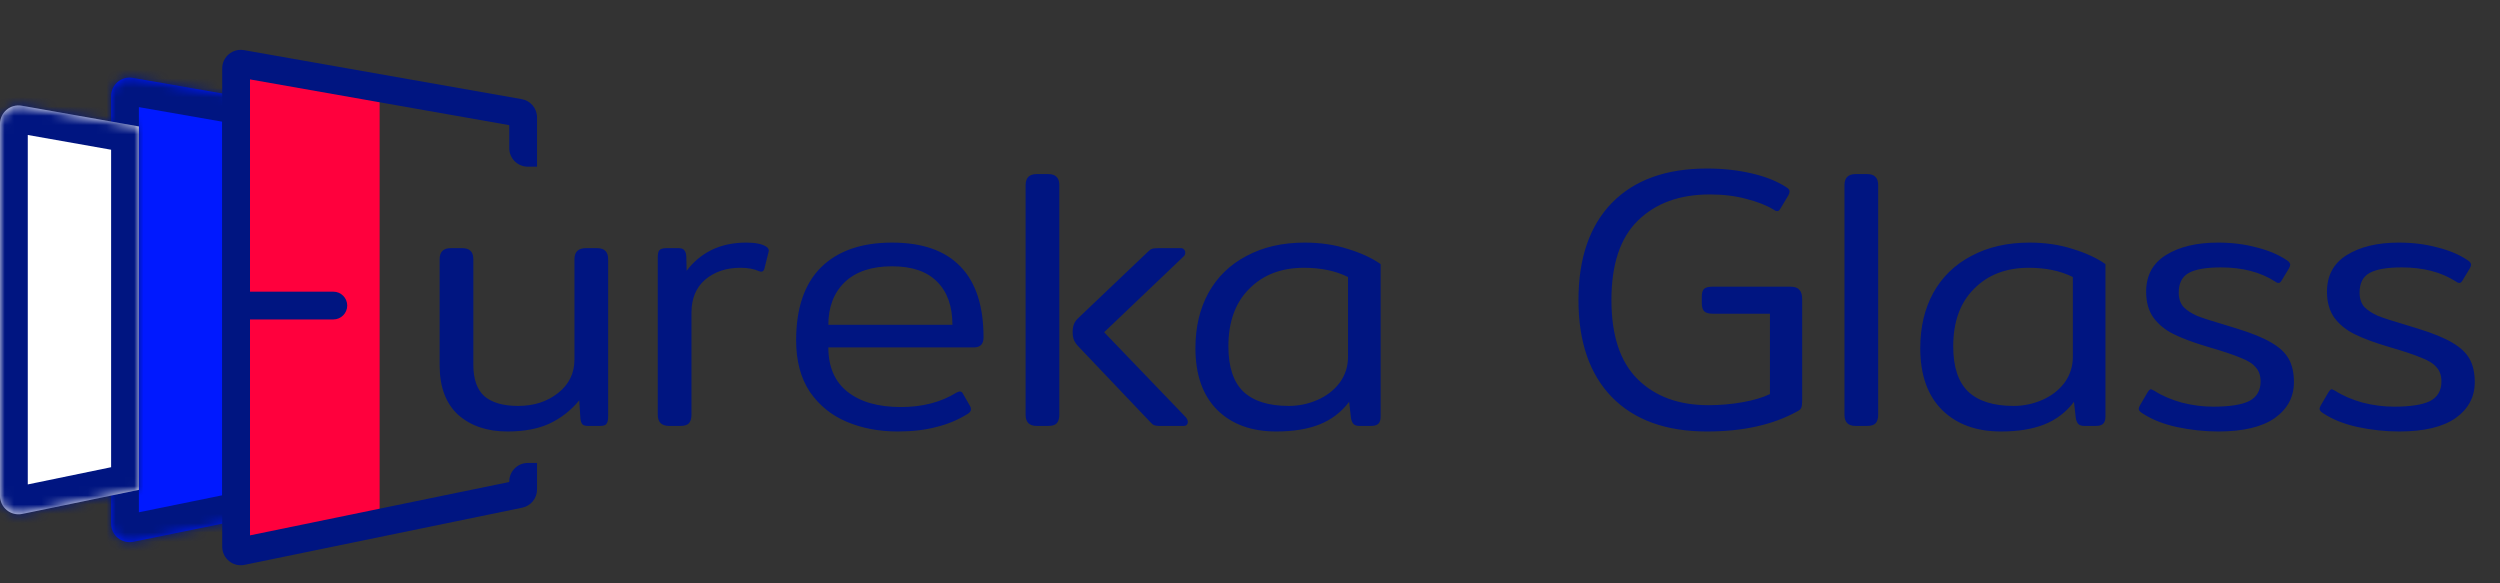 <svg width="270" height="63" viewBox="0 0 270 63" fill="none" xmlns="http://www.w3.org/2000/svg">
<rect x="0" y="0" width="270" height="63" fill="#333333" stroke="none"/>
<mask id="path-1-inside-1_84_56" fill="white">
<path fill-rule="evenodd" clip-rule="evenodd" d="M14.344 8.41C13.12 8.196 12 9.137 12 10.38V56.551C12 57.816 13.16 58.764 14.399 58.511L27 55.943V10.621L14.344 8.41Z"/>
</mask>
<path fill-rule="evenodd" clip-rule="evenodd" d="M14.344 8.41C13.12 8.196 12 9.137 12 10.38V56.551C12 57.816 13.16 58.764 14.399 58.511L27 55.943V10.621L14.344 8.41Z" fill="#0019FF"/>
<path d="M14.344 8.41L14.861 5.454L14.344 8.41ZM14.399 58.511L14.999 61.45H14.999L14.399 58.511ZM27 55.943L27.599 58.882L30 58.393V55.943H27ZM27 10.621H30V8.099L27.516 7.665L27 10.621ZM15 10.38C15 11.001 14.44 11.472 13.828 11.365L14.861 5.454C11.801 4.92 9 7.274 9 10.38H15ZM15 56.551V10.38H9V56.551H15ZM13.8 55.571C14.42 55.445 15 55.919 15 56.551H9C9 59.714 11.9 62.082 14.999 61.45L13.8 55.571ZM26.401 53.003L13.8 55.571L14.999 61.45L27.599 58.882L26.401 53.003ZM30 55.943V10.621H24V55.943H30ZM13.828 11.365L26.484 13.576L27.516 7.665L14.861 5.454L13.828 11.365Z" fill="#001581" mask="url(#path-1-inside-1_84_56)"/>
<mask id="path-3-inside-2_84_56" fill="white">
<path fill-rule="evenodd" clip-rule="evenodd" d="M15 13.655V52.903L2.404 55.504C1.163 55.76 0 54.812 0 53.545V13.385C0 12.141 1.124 11.199 2.349 11.416L15 13.655Z"/>
</mask>
<path fill-rule="evenodd" clip-rule="evenodd" d="M15 13.655V52.903L2.404 55.504C1.163 55.76 0 54.812 0 53.545V13.385C0 12.141 1.124 11.199 2.349 11.416L15 13.655Z" fill="white"/>
<path d="M15 13.655H18V11.139L15.523 10.701L15 13.655ZM15 52.903L15.607 55.841L18 55.346V52.903H15ZM2.404 55.504L3.011 58.441H3.011L2.404 55.504ZM2.349 11.416L2.871 8.462L2.349 11.416ZM12 13.655V52.903H18V13.655H12ZM14.393 49.965L1.798 52.566L3.011 58.441L15.607 55.841L14.393 49.965ZM1.798 52.566C2.418 52.437 3 52.911 3 53.545H-3C-3 56.713 -0.091 59.082 3.011 58.441L1.798 52.566ZM3 53.545V13.385H-3V53.545H3ZM3 13.385C3 14.007 2.438 14.478 1.826 14.37L2.871 8.462C-0.191 7.92 -3 10.275 -3 13.385H3ZM1.826 14.37L14.477 16.609L15.523 10.701L2.871 8.462L1.826 14.37Z" fill="#001581" mask="url(#path-3-inside-2_84_56)"/>
<path fill-rule="evenodd" clip-rule="evenodd" d="M28.344 8.03C27.12 7.817 26 8.758 26 10.001V56.172C26 57.437 27.16 58.384 28.399 58.132L41 55.563V10.241L28.344 8.03Z" fill="#FF003D"/>
<path d="M27 57.819V8.576L55 13.517V16C55 17.105 55.895 18 57 18H58V12.678C58 11.707 57.303 10.877 56.348 10.708L26.348 5.414C25.123 5.198 24 6.14 24 7.384V59.046C24 60.313 25.163 61.261 26.403 61.005L56.403 54.829C57.333 54.637 58 53.819 58 52.87V50H57C55.895 50 55 50.895 55 52V52.055L27 57.819Z" fill="#001581"/>
<path d="M36 34.5C36.828 34.5 37.5 33.828 37.5 33C37.5 32.172 36.828 31.5 36 31.5V34.5ZM26 34.5H36V31.5H26V34.5Z" fill="#001581"/>
<path d="M54.8 46.6C52.613 46.6 50.84 46 49.48 44.8C48.147 43.573 47.48 41.787 47.48 39.44V28C47.48 27.2 47.88 26.8 48.68 26.8H49.92C50.347 26.8 50.653 26.907 50.84 27.12C51.027 27.307 51.12 27.6 51.12 28V39.4C51.12 40.947 51.52 42.08 52.32 42.8C53.147 43.493 54.36 43.84 55.96 43.84C57.667 43.84 59.107 43.373 60.28 42.44C61.453 41.507 62.04 40.307 62.04 38.84V28C62.04 27.2 62.453 26.8 63.28 26.8H64.48C64.907 26.8 65.213 26.907 65.4 27.12C65.587 27.307 65.68 27.6 65.68 28V45C65.68 45.373 65.613 45.64 65.48 45.8C65.373 45.933 65.147 46 64.8 46H63.48C63.187 46 62.987 45.933 62.88 45.8C62.773 45.667 62.707 45.453 62.68 45.16L62.56 43.24C61.653 44.333 60.573 45.173 59.32 45.76C58.093 46.32 56.587 46.6 54.8 46.6ZM72.279 46C71.453 46 71.039 45.6 71.039 44.8V27.8C71.039 27.427 71.093 27.173 71.199 27.04C71.333 26.88 71.586 26.8 71.959 26.8H73.279C73.573 26.8 73.773 26.867 73.879 27C74.013 27.133 74.093 27.347 74.119 27.64L74.159 29.24C74.879 28.28 75.773 27.533 76.839 27C77.933 26.467 79.186 26.2 80.599 26.2C81.586 26.2 82.306 26.347 82.759 26.64C82.999 26.8 83.079 27 82.999 27.24L82.559 29C82.479 29.32 82.279 29.413 81.959 29.28C81.426 29.04 80.759 28.92 79.959 28.92C78.439 28.92 77.173 29.347 76.159 30.2C75.173 31.053 74.679 32.24 74.679 33.76V44.8C74.679 45.2 74.586 45.507 74.399 45.72C74.213 45.907 73.906 46 73.479 46H72.279ZM96.942 46.6C94.942 46.6 93.115 46.253 91.462 45.56C89.808 44.867 88.475 43.787 87.462 42.32C86.475 40.827 85.982 38.973 85.982 36.76C85.982 33.293 86.875 30.667 88.662 28.88C90.475 27.093 93.035 26.2 96.342 26.2C99.622 26.2 102.088 27.067 103.742 28.8C105.395 30.507 106.222 33.053 106.222 36.44C106.222 37.16 105.875 37.52 105.182 37.52H89.462C89.462 39.627 90.155 41.227 91.542 42.32C92.928 43.413 94.848 43.96 97.302 43.96C99.622 43.96 101.622 43.44 103.302 42.4C103.462 42.32 103.582 42.28 103.662 42.28C103.822 42.28 103.942 42.373 104.022 42.56L104.782 43.88C104.835 43.96 104.862 44.067 104.862 44.2C104.862 44.387 104.755 44.547 104.542 44.68C103.475 45.347 102.328 45.827 101.102 46.12C99.902 46.44 98.515 46.6 96.942 46.6ZM102.862 35.08C102.862 33.08 102.315 31.533 101.222 30.44C100.128 29.32 98.502 28.76 96.342 28.76C94.128 28.76 92.422 29.333 91.222 30.48C90.048 31.627 89.462 33.16 89.462 35.08H102.862ZM111.966 46C111.166 46 110.766 45.6 110.766 44.8V20C110.766 19.2 111.166 18.8 111.966 18.8H113.206C113.633 18.8 113.939 18.907 114.126 19.12C114.313 19.307 114.406 19.6 114.406 20V44.8C114.406 45.2 114.313 45.507 114.126 45.72C113.939 45.907 113.633 46 113.206 46H111.966ZM125.206 46C124.966 46 124.779 45.973 124.646 45.92C124.513 45.867 124.379 45.76 124.246 45.6L116.526 37.48C116.286 37.24 116.113 37 116.006 36.76C115.899 36.52 115.846 36.227 115.846 35.88C115.846 35.507 115.899 35.2 116.006 34.96C116.113 34.72 116.286 34.493 116.526 34.28L123.966 27.2C124.153 27.013 124.299 26.907 124.406 26.88C124.539 26.827 124.766 26.8 125.086 26.8H127.566C127.699 26.8 127.806 26.853 127.886 26.96C127.966 27.04 128.006 27.147 128.006 27.28C128.006 27.467 127.939 27.613 127.806 27.72L119.246 35.88L128.086 45.08C128.219 45.267 128.286 45.427 128.286 45.56C128.286 45.693 128.246 45.8 128.166 45.88C128.086 45.96 127.979 46 127.846 46H125.206ZM137.827 46.6C135.16 46.6 133.04 45.827 131.467 44.28C129.893 42.707 129.107 40.48 129.107 37.6C129.107 35.333 129.573 33.347 130.507 31.64C131.467 29.907 132.84 28.573 134.627 27.64C136.413 26.68 138.507 26.2 140.907 26.2C142.587 26.2 144.133 26.427 145.547 26.88C146.96 27.307 148.147 27.853 149.107 28.52V45C149.107 45.347 149.027 45.6 148.867 45.76C148.707 45.92 148.44 46 148.067 46H146.827C146.533 46 146.32 45.933 146.187 45.8C146.053 45.667 145.96 45.453 145.907 45.16L145.707 43.4C144.853 44.52 143.787 45.333 142.507 45.84C141.227 46.347 139.667 46.6 137.827 46.6ZM139.187 43.84C140.253 43.84 141.28 43.627 142.267 43.2C143.253 42.773 144.053 42.16 144.667 41.36C145.28 40.533 145.587 39.587 145.587 38.52V29.92C144.253 29.253 142.667 28.92 140.827 28.92C138.373 28.92 136.4 29.68 134.907 31.2C133.413 32.693 132.667 34.76 132.667 37.4C132.667 39.613 133.2 41.24 134.267 42.28C135.36 43.32 137 43.84 139.187 43.84ZM184.354 46.6C179.927 46.6 176.5 45.36 174.074 42.88C171.674 40.4 170.474 36.907 170.474 32.4C170.474 27.893 171.674 24.4 174.074 21.92C176.5 19.44 179.927 18.2 184.354 18.2C186.06 18.2 187.66 18.373 189.154 18.72C190.674 19.067 191.94 19.573 192.954 20.24C193.167 20.373 193.274 20.52 193.274 20.68C193.274 20.787 193.234 20.92 193.154 21.08L192.314 22.48C192.207 22.693 192.087 22.8 191.954 22.8C191.82 22.8 191.687 22.747 191.554 22.64C190.754 22.16 189.767 21.773 188.594 21.48C187.42 21.16 186.114 21 184.674 21C181.394 21 178.794 21.947 176.874 23.84C174.98 25.707 174.034 28.56 174.034 32.4C174.034 36.24 174.98 39.093 176.874 40.96C178.767 42.827 181.314 43.76 184.514 43.76C185.767 43.76 186.994 43.653 188.194 43.44C189.394 43.227 190.38 42.933 191.154 42.56V33.88H184.954C184.527 33.88 184.22 33.787 184.034 33.6C183.874 33.413 183.794 33.12 183.794 32.72V32.04C183.794 31.64 183.874 31.36 184.034 31.2C184.22 31.04 184.527 30.96 184.954 30.96H193.354C193.807 30.96 194.127 31.067 194.314 31.28C194.527 31.493 194.634 31.827 194.634 32.28V43.24C194.634 43.587 194.607 43.84 194.554 44C194.5 44.16 194.367 44.293 194.154 44.4C191.54 45.867 188.274 46.6 184.354 46.6ZM200.403 46C199.603 46 199.203 45.6 199.203 44.8V20C199.203 19.2 199.603 18.8 200.403 18.8H201.643C202.07 18.8 202.377 18.907 202.563 19.12C202.75 19.307 202.843 19.6 202.843 20V44.8C202.843 45.2 202.75 45.507 202.563 45.72C202.377 45.907 202.07 46 201.643 46H200.403ZM216.108 46.6C213.441 46.6 211.321 45.827 209.748 44.28C208.174 42.707 207.388 40.48 207.388 37.6C207.388 35.333 207.854 33.347 208.788 31.64C209.748 29.907 211.121 28.573 212.908 27.64C214.694 26.68 216.788 26.2 219.188 26.2C220.868 26.2 222.414 26.427 223.828 26.88C225.241 27.307 226.428 27.853 227.388 28.52V45C227.388 45.347 227.308 45.6 227.148 45.76C226.988 45.92 226.721 46 226.348 46H225.108C224.814 46 224.601 45.933 224.468 45.8C224.334 45.667 224.241 45.453 224.188 45.16L223.988 43.4C223.134 44.52 222.068 45.333 220.788 45.84C219.508 46.347 217.948 46.6 216.108 46.6ZM217.468 43.84C218.534 43.84 219.561 43.627 220.548 43.2C221.534 42.773 222.334 42.16 222.948 41.36C223.561 40.533 223.868 39.587 223.868 38.52V29.92C222.534 29.253 220.948 28.92 219.108 28.92C216.654 28.92 214.681 29.68 213.188 31.2C211.694 32.693 210.948 34.76 210.948 37.4C210.948 39.613 211.481 41.24 212.548 42.28C213.641 43.32 215.281 43.84 217.468 43.84ZM239.583 46.6C238.089 46.6 236.596 46.44 235.103 46.12C233.636 45.8 232.396 45.307 231.383 44.64C231.116 44.48 230.983 44.32 230.983 44.16C230.983 44.08 231.023 43.96 231.103 43.8L231.943 42.36C232.076 42.147 232.196 42.04 232.303 42.04C232.329 42.04 232.449 42.093 232.663 42.2C233.489 42.733 234.476 43.16 235.623 43.48C236.769 43.773 237.903 43.92 239.023 43.92C240.783 43.92 242.076 43.72 242.903 43.32C243.729 42.893 244.143 42.187 244.143 41.2C244.143 40.56 243.969 40.053 243.623 39.68C243.303 39.28 242.756 38.933 241.983 38.64C241.236 38.32 240.036 37.92 238.383 37.44C236.863 36.987 235.649 36.533 234.743 36.08C233.836 35.627 233.116 35.04 232.583 34.32C232.049 33.573 231.783 32.64 231.783 31.52C231.783 29.76 232.489 28.44 233.903 27.56C235.343 26.653 237.223 26.2 239.543 26.2C241.036 26.2 242.423 26.373 243.703 26.72C244.983 27.04 246.063 27.493 246.943 28.08C247.209 28.24 247.343 28.413 247.343 28.6C247.343 28.68 247.303 28.8 247.223 28.96L246.423 30.28C246.316 30.467 246.209 30.56 246.103 30.56C245.969 30.56 245.836 30.507 245.703 30.4C244.129 29.387 242.183 28.88 239.863 28.88C238.263 28.88 237.103 29.08 236.383 29.48C235.663 29.88 235.303 30.587 235.303 31.6C235.303 32.24 235.476 32.76 235.823 33.16C236.196 33.533 236.689 33.853 237.303 34.12C237.916 34.36 238.863 34.667 240.143 35.04L241.703 35.52C243.249 36 244.449 36.493 245.303 37C246.183 37.507 246.809 38.093 247.183 38.76C247.556 39.427 247.743 40.267 247.743 41.28C247.743 42.88 247.049 44.173 245.663 45.16C244.276 46.12 242.249 46.6 239.583 46.6ZM259.114 46.6C257.62 46.6 256.127 46.44 254.634 46.12C253.167 45.8 251.927 45.307 250.914 44.64C250.647 44.48 250.514 44.32 250.514 44.16C250.514 44.08 250.554 43.96 250.634 43.8L251.474 42.36C251.607 42.147 251.727 42.04 251.834 42.04C251.86 42.04 251.98 42.093 252.194 42.2C253.02 42.733 254.007 43.16 255.154 43.48C256.3 43.773 257.434 43.92 258.554 43.92C260.314 43.92 261.607 43.72 262.434 43.32C263.26 42.893 263.674 42.187 263.674 41.2C263.674 40.56 263.5 40.053 263.154 39.68C262.834 39.28 262.287 38.933 261.514 38.64C260.767 38.32 259.567 37.92 257.914 37.44C256.394 36.987 255.18 36.533 254.274 36.08C253.367 35.627 252.647 35.04 252.114 34.32C251.58 33.573 251.314 32.64 251.314 31.52C251.314 29.76 252.02 28.44 253.434 27.56C254.874 26.653 256.754 26.2 259.074 26.2C260.567 26.2 261.954 26.373 263.234 26.72C264.514 27.04 265.594 27.493 266.474 28.08C266.74 28.24 266.874 28.413 266.874 28.6C266.874 28.68 266.834 28.8 266.754 28.96L265.954 30.28C265.847 30.467 265.74 30.56 265.634 30.56C265.5 30.56 265.367 30.507 265.234 30.4C263.66 29.387 261.714 28.88 259.394 28.88C257.794 28.88 256.634 29.08 255.914 29.48C255.194 29.88 254.834 30.587 254.834 31.6C254.834 32.24 255.007 32.76 255.354 33.16C255.727 33.533 256.22 33.853 256.834 34.12C257.447 34.36 258.394 34.667 259.674 35.04L261.234 35.52C262.78 36 263.98 36.493 264.834 37C265.714 37.507 266.34 38.093 266.714 38.76C267.087 39.427 267.274 40.267 267.274 41.28C267.274 42.88 266.58 44.173 265.194 45.16C263.807 46.12 261.78 46.6 259.114 46.6Z" fill="#001581"/>
</svg>
